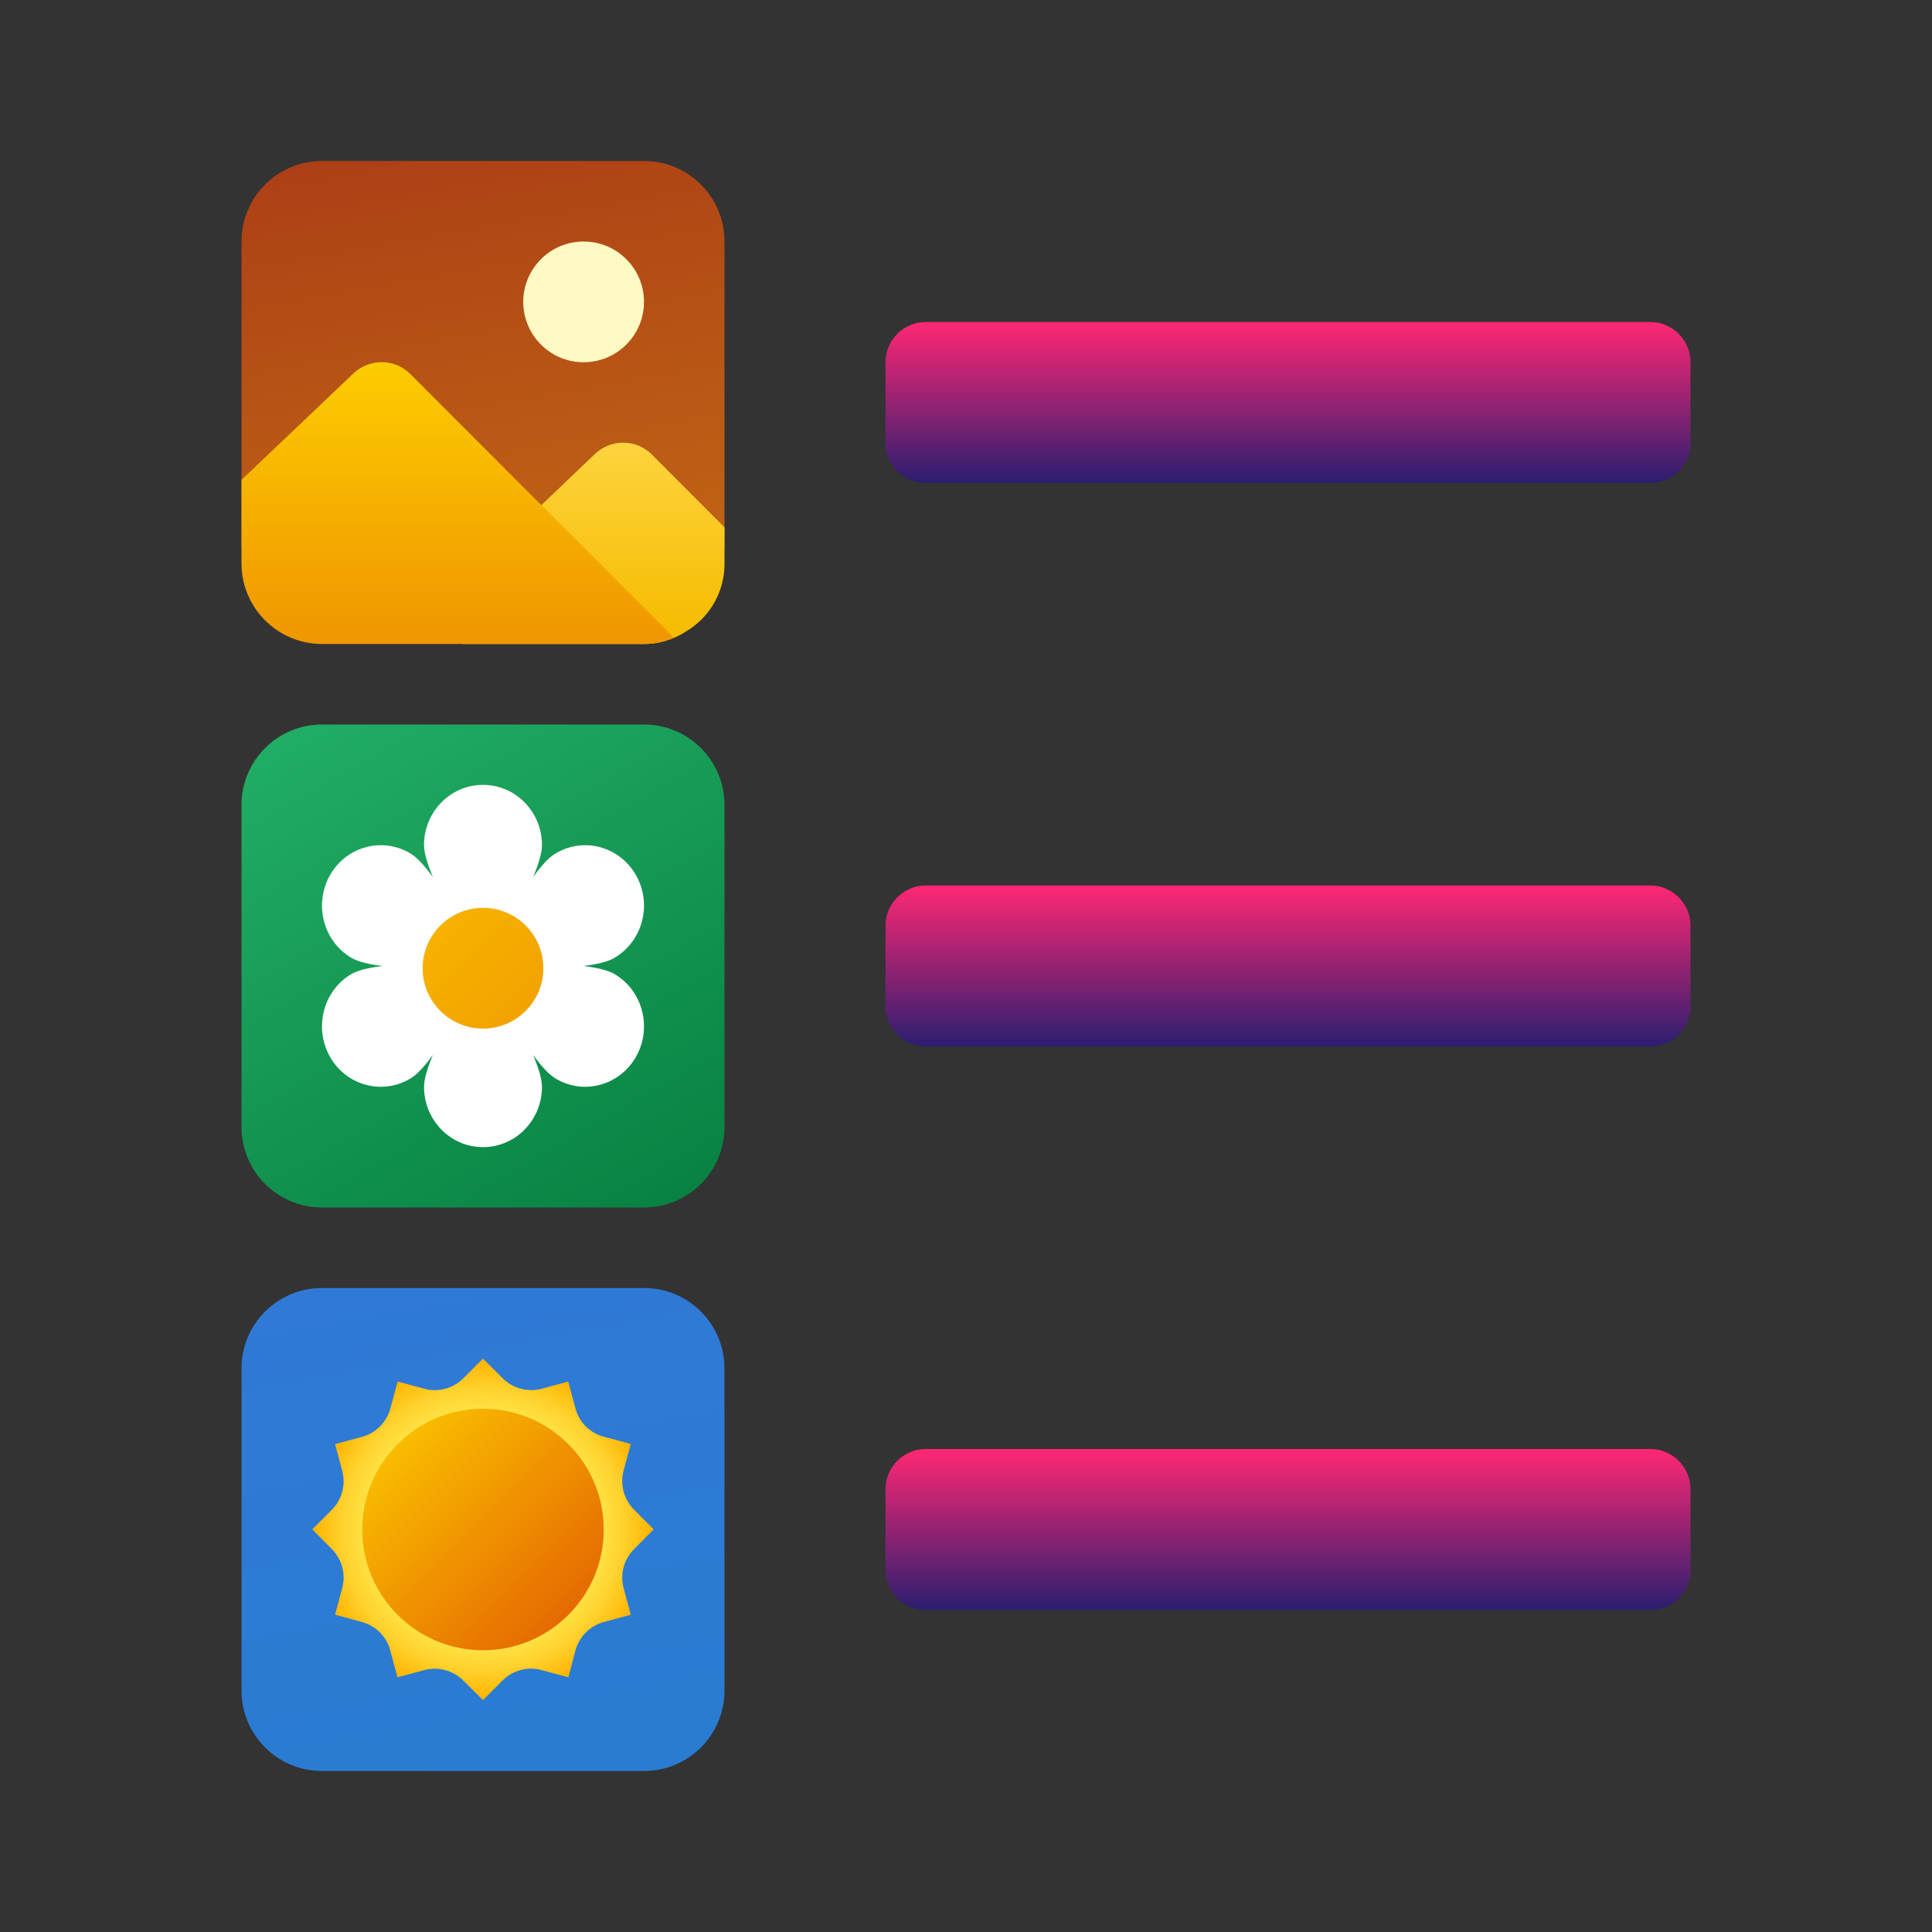 <?xml version="1.0" encoding="UTF-8"?>
<svg xmlns="http://www.w3.org/2000/svg" xmlns:xlink="http://www.w3.org/1999/xlink" width="48pt" height="48pt" viewBox="0 0 48 48" version="1.1">
<rect x="0" y="0" width="48" height="48" fill="#333333" stroke="none"/>
<defs>
<linearGradient id="linear0" gradientUnits="userSpaceOnUse" x1="39.026" y1="12.395" x2="46.974" y2="57.48" gradientTransform="matrix(0.279,0,0,0.279,0,0)">
<stop offset="0" style="stop-color:rgb(67.843%,24.706%,8.627%);stop-opacity:1;"/>
<stop offset="0.492" style="stop-color:rgb(72.157%,33.333%,8.235%);stop-opacity:1;"/>
<stop offset="1" style="stop-color:rgb(76.078%,40.392%,8.235%);stop-opacity:1;"/>
</linearGradient>
<linearGradient id="linear1" gradientUnits="userSpaceOnUse" x1="52.854" y1="19.285" x2="52.854" y2="56.509" gradientTransform="matrix(0.279,0,0,0.279,0,0)">
<stop offset="0" style="stop-color:rgb(100%,84.314%,27.843%);stop-opacity:1;"/>
<stop offset="0.482" style="stop-color:rgb(100%,83.922%,27.059%);stop-opacity:1;"/>
<stop offset="1" style="stop-color:rgb(96.078%,73.725%,0%);stop-opacity:1;"/>
</linearGradient>
<linearGradient id="linear2" gradientUnits="userSpaceOnUse" x1="40.742" y1="30.082" x2="40.742" y2="81.922" gradientTransform="matrix(0.279,0,0,0.279,0,0)">
<stop offset="0" style="stop-color:rgb(99.608%,81.961%,0%);stop-opacity:1;"/>
<stop offset="1" style="stop-color:rgb(89.02%,37.647%,0.392%);stop-opacity:1;"/>
</linearGradient>
<linearGradient id="linear3" gradientUnits="userSpaceOnUse" x1="29.627" y1="62.837" x2="56.373" y2="109.163" gradientTransform="matrix(0.279,0,0,0.279,0,0)">
<stop offset="0" style="stop-color:rgb(12.941%,67.843%,39.216%);stop-opacity:1;"/>
<stop offset="1" style="stop-color:rgb(3.137%,50.98%,25.882%);stop-opacity:1;"/>
</linearGradient>
<linearGradient id="linear4" gradientUnits="userSpaceOnUse" x1="24.266" y1="67.463" x2="78.98" y2="122.177" gradientTransform="matrix(0.279,0,0,0.279,0,0)">
<stop offset="0" style="stop-color:rgb(99.608%,81.961%,0%);stop-opacity:1;"/>
<stop offset="1" style="stop-color:rgb(89.02%,37.647%,0.392%);stop-opacity:1;"/>
</linearGradient>
<linearGradient id="linear5" gradientUnits="userSpaceOnUse" x1="38.872" y1="112.757" x2="47.128" y2="159.577" gradientTransform="matrix(0.279,0,0,0.279,0,0)">
<stop offset="0" style="stop-color:rgb(18.824%,47.451%,83.922%);stop-opacity:1;"/>
<stop offset="1" style="stop-color:rgb(16.078%,48.627%,82.353%);stop-opacity:1;"/>
</linearGradient>
<radialGradient id="radial0" gradientUnits="userSpaceOnUse" cx="43" cy="136.156" fx="43" fy="136.156" r="15.2" gradientTransform="matrix(0.279,0,0,0.279,0,0)">
<stop offset="0.611" style="stop-color:rgb(100%,92.941%,32.941%);stop-opacity:1;"/>
<stop offset="0.825" style="stop-color:rgb(100%,82.353%,17.647%);stop-opacity:1;"/>
<stop offset="1" style="stop-color:rgb(100%,70.196%,0%);stop-opacity:1;"/>
</radialGradient>
<linearGradient id="linear6" gradientUnits="userSpaceOnUse" x1="31.537" y1="124.704" x2="52.532" y2="145.698" gradientTransform="matrix(0.279,0,0,0.279,0,0)">
<stop offset="0" style="stop-color:rgb(99.608%,81.961%,0%);stop-opacity:1;"/>
<stop offset="1" style="stop-color:rgb(89.02%,37.647%,0.392%);stop-opacity:1;"/>
</linearGradient>
<linearGradient id="linear7" gradientUnits="userSpaceOnUse" x1="114.667" y1="78.833" x2="114.667" y2="93.167" gradientTransform="matrix(0.279,0,0,0.279,0,0)">
<stop offset="0" style="stop-color:rgb(100%,15.294%,45.098%);stop-opacity:1;"/>
<stop offset="1" style="stop-color:rgb(16.863%,11.765%,43.922%);stop-opacity:1;"/>
</linearGradient>
<linearGradient id="linear8" gradientUnits="userSpaceOnUse" x1="114.667" y1="129" x2="114.667" y2="143.333" gradientTransform="matrix(0.279,0,0,0.279,0,0)">
<stop offset="0" style="stop-color:rgb(100%,15.294%,45.098%);stop-opacity:1;"/>
<stop offset="1" style="stop-color:rgb(16.863%,11.765%,43.922%);stop-opacity:1;"/>
</linearGradient>
<linearGradient id="linear9" gradientUnits="userSpaceOnUse" x1="114.667" y1="28.667" x2="114.667" y2="43" gradientTransform="matrix(0.279,0,0,0.279,0,0)">
<stop offset="0" style="stop-color:rgb(100%,15.294%,45.098%);stop-opacity:1;"/>
<stop offset="1" style="stop-color:rgb(16.863%,11.765%,43.922%);stop-opacity:1;"/>
</linearGradient>
</defs>
<g id="surface14130447">
<path style=" stroke:none;fill-rule:nonzero;fill:url(#linear0);" d="M 8 4 L 16 4 C 17.105 4 18 4.895 18 6 L 18 13.5 C 18 14.605 17.105 15.5 16 15.5 L 8 15.5 C 6.895 15.5 6 14.605 6 13.5 L 6 6 C 6 4.895 6.895 4 8 4 Z M 8 4 "/>
<path style=" stroke:none;fill-rule:nonzero;fill:rgb(100%,97.647%,76.863%);fill-opacity:1;" d="M 13 7.5 C 13 8.328 13.672 9 14.5 9 C 15.328 9 16 8.328 16 7.5 C 16 6.672 15.328 6 14.5 6 C 13.672 6 13 6.672 13 7.5 "/>
<path style=" stroke:none;fill-rule:nonzero;fill:url(#linear1);" d="M 18 13.102 L 18 14 C 18 14.141 17.988 14.27 17.961 14.398 C 17.852 14.941 17.52 15.398 17.07 15.672 C 16.762 15.879 16.391 16 16 16 L 11.5 16 L 11.5 14.391 L 13.449 12.551 L 14.789 11.27 C 15.191 10.898 15.809 10.91 16.191 11.289 Z M 18 13.102 "/>
<path style=" stroke:none;fill-rule:nonzero;fill:url(#linear2);" d="M 16.738 15.84 C 16.512 15.949 16.262 16 16 16 L 8 16 C 7.02 16 6.199 15.289 6.031 14.352 C 6.012 14.238 6 14.121 6 14 L 6 11.922 L 8.789 9.27 C 9.191 8.898 9.809 8.91 10.191 9.289 Z M 16.738 15.84 "/>
<path style=" stroke:none;fill-rule:nonzero;fill:url(#linear3);" d="M 8 18 L 16 18 C 17.105 18 18 18.895 18 20 L 18 28 C 18 29.105 17.105 30 16 30 L 8 30 C 6.895 30 6 29.105 6 28 L 6 20 C 6 18.895 6.895 18 8 18 Z M 8 18 "/>
<path style=" stroke:none;fill-rule:nonzero;fill:rgb(100%,100%,100%);fill-opacity:1;" d="M 15.266 24.199 C 15.098 24.102 14.82 24.039 14.496 24 C 14.82 23.961 15.098 23.898 15.266 23.797 C 15.969 23.383 16.207 22.469 15.805 21.75 C 15.398 21.031 14.504 20.785 13.805 21.203 C 13.633 21.301 13.441 21.52 13.246 21.789 C 13.375 21.48 13.465 21.199 13.465 20.996 C 13.465 20.168 12.809 19.5 12 19.5 C 11.191 19.5 10.535 20.168 10.535 20.996 C 10.535 21.199 10.625 21.48 10.754 21.789 C 10.559 21.52 10.363 21.301 10.195 21.203 C 9.496 20.785 8.598 21.031 8.195 21.75 C 7.793 22.469 8.031 23.383 8.73 23.797 C 8.902 23.898 9.18 23.961 9.504 24 C 9.18 24.039 8.902 24.102 8.73 24.199 C 8.031 24.613 7.793 25.531 8.195 26.25 C 8.598 26.969 9.496 27.215 10.195 26.797 C 10.363 26.699 10.559 26.48 10.754 26.211 C 10.625 26.52 10.535 26.801 10.535 27 C 10.535 27.832 11.191 28.5 12 28.5 C 12.809 28.5 13.465 27.832 13.465 27 C 13.465 26.801 13.375 26.52 13.246 26.211 C 13.441 26.48 13.637 26.699 13.805 26.797 C 14.504 27.215 15.398 26.969 15.805 26.25 C 16.207 25.531 15.969 24.613 15.266 24.199 Z M 15.266 24.199 "/>
<path style=" stroke:none;fill-rule:nonzero;fill:url(#linear4);" d="M 13.5 24.055 C 13.5 24.883 12.828 25.555 12 25.555 C 11.172 25.555 10.5 24.883 10.5 24.055 C 10.5 23.227 11.172 22.555 12 22.555 C 12.828 22.555 13.5 23.227 13.5 24.055 "/>
<path style=" stroke:none;fill-rule:nonzero;fill:url(#linear5);" d="M 8 32 L 16 32 C 17.105 32 18 32.895 18 34 L 18 42 C 18 43.105 17.105 44 16 44 L 8 44 C 6.895 44 6 43.105 6 42 L 6 34 C 6 32.895 6.895 32 8 32 Z M 8 32 "/>
<path style=" stroke:none;fill-rule:nonzero;fill:url(#radial0);" d="M 15.492 39.453 C 15.402 39.109 15.5 38.738 15.754 38.488 L 16.242 37.996 L 15.754 37.508 C 15.5 37.254 15.402 36.887 15.492 36.539 L 15.672 35.875 L 15.004 35.695 C 14.656 35.605 14.387 35.336 14.297 34.988 L 14.117 34.324 L 13.453 34.504 C 13.109 34.594 12.742 34.496 12.488 34.242 L 12 33.754 L 11.512 34.242 C 11.258 34.496 10.891 34.594 10.547 34.504 L 9.879 34.324 L 9.699 34.992 C 9.605 35.336 9.336 35.605 8.992 35.699 L 8.324 35.879 L 8.504 36.547 C 8.594 36.891 8.496 37.258 8.242 37.512 L 7.758 37.996 L 8.242 38.484 C 8.496 38.738 8.594 39.105 8.504 39.449 L 8.324 40.117 L 8.988 40.297 C 9.336 40.391 9.605 40.66 9.695 41.004 L 9.875 41.672 L 10.547 41.492 C 10.891 41.402 11.258 41.5 11.512 41.754 L 12 42.238 L 12.488 41.75 C 12.742 41.496 13.109 41.398 13.453 41.492 L 14.121 41.672 L 14.297 41.004 C 14.391 40.66 14.66 40.391 15.004 40.297 L 15.672 40.117 Z M 15.492 39.453 "/>
<path style=" stroke:none;fill-rule:nonzero;fill:url(#linear6);" d="M 9 38 C 9 39.656 10.344 41 12 41 C 13.656 41 15 39.656 15 38 C 15 36.344 13.656 35 12 35 C 10.344 35 9 36.344 9 38 "/>
<path style=" stroke:none;fill-rule:nonzero;fill:url(#linear7);" d="M 23 22 L 41 22 C 41.551 22 42 22.449 42 23 L 42 25 C 42 25.551 41.551 26 41 26 L 23 26 C 22.449 26 22 25.551 22 25 L 22 23 C 22 22.449 22.449 22 23 22 Z M 23 22 "/>
<path style=" stroke:none;fill-rule:nonzero;fill:url(#linear8);" d="M 23 36 L 41 36 C 41.551 36 42 36.449 42 37 L 42 39 C 42 39.551 41.551 40 41 40 L 23 40 C 22.449 40 22 39.551 22 39 L 22 37 C 22 36.449 22.449 36 23 36 Z M 23 36 "/>
<path style=" stroke:none;fill-rule:nonzero;fill:url(#linear9);" d="M 23 8 L 41 8 C 41.551 8 42 8.449 42 9 L 42 11 C 42 11.551 41.551 12 41 12 L 23 12 C 22.449 12 22 11.551 22 11 L 22 9 C 22 8.449 22.449 8 23 8 Z M 23 8 "/>
</g>
</svg>
